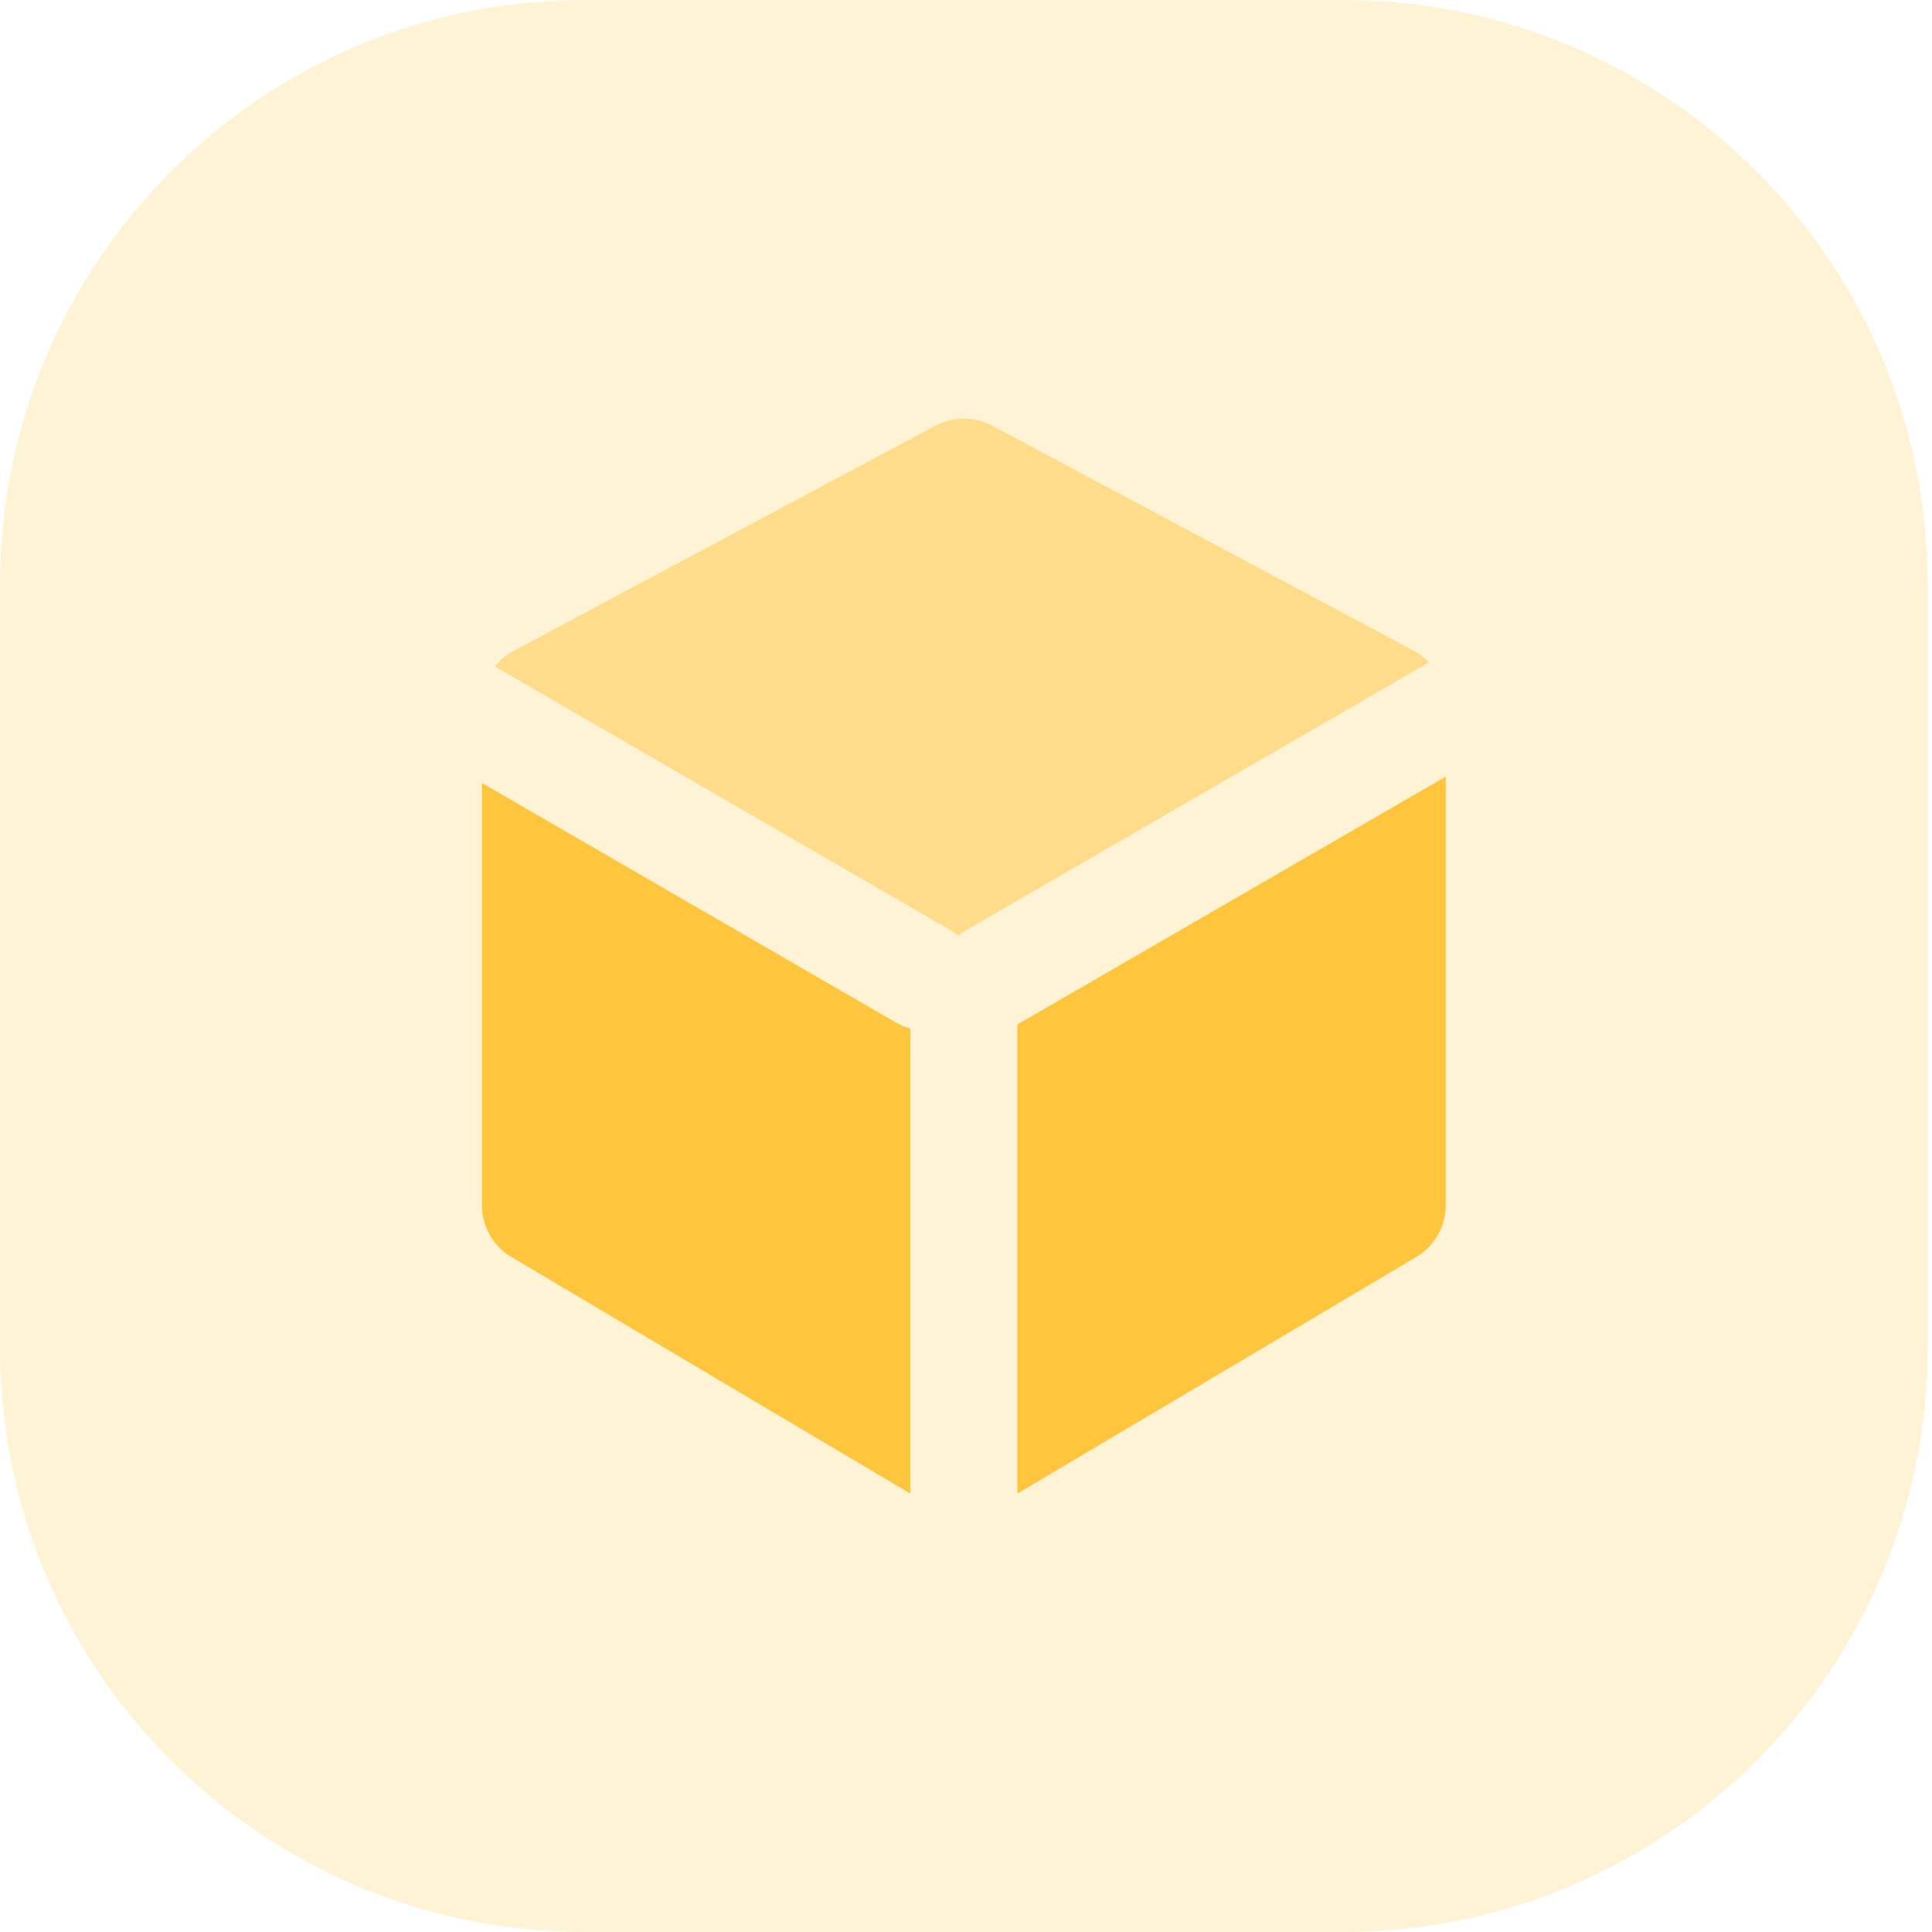 <svg width="76" height="76" viewBox="0 0 76 76" fill="none" xmlns="http://www.w3.org/2000/svg">
<path opacity="0.21" d="M52.83 0C65.533 4.15757e-05 75.83 10.297 75.83 23V53C75.83 65.703 65.533 76 52.83 76H23C10.297 76 3.2215e-07 65.703 0 53V23C0 10.297 10.297 0 23 0H52.83Z" fill="#FEC53D"/>
<path fill-rule="evenodd" clip-rule="evenodd" d="M18.957 30.801L35.262 40.235C35.437 40.337 35.621 40.41 35.809 40.457V58.754L20.12 49.449C19.4 49.021 18.957 48.244 18.957 47.405L18.957 30.801ZM56.873 30.55V47.405C56.873 48.244 56.43 49.021 55.71 49.449L40.021 58.754V40.296C40.06 40.277 40.097 40.257 40.135 40.235L56.873 30.55V30.55Z" fill="#FEC53D"/>
<path opacity="0.499" fill-rule="evenodd" clip-rule="evenodd" d="M19.47 26.222C19.669 25.97 19.92 25.757 20.213 25.6L36.801 16.745C37.497 16.374 38.333 16.374 39.029 16.745L55.617 25.6C55.843 25.721 56.044 25.875 56.215 26.055L38.029 36.579C37.909 36.648 37.799 36.727 37.698 36.815C37.598 36.727 37.487 36.648 37.368 36.579L19.47 26.222Z" fill="#FEC53D"/>
</svg>
